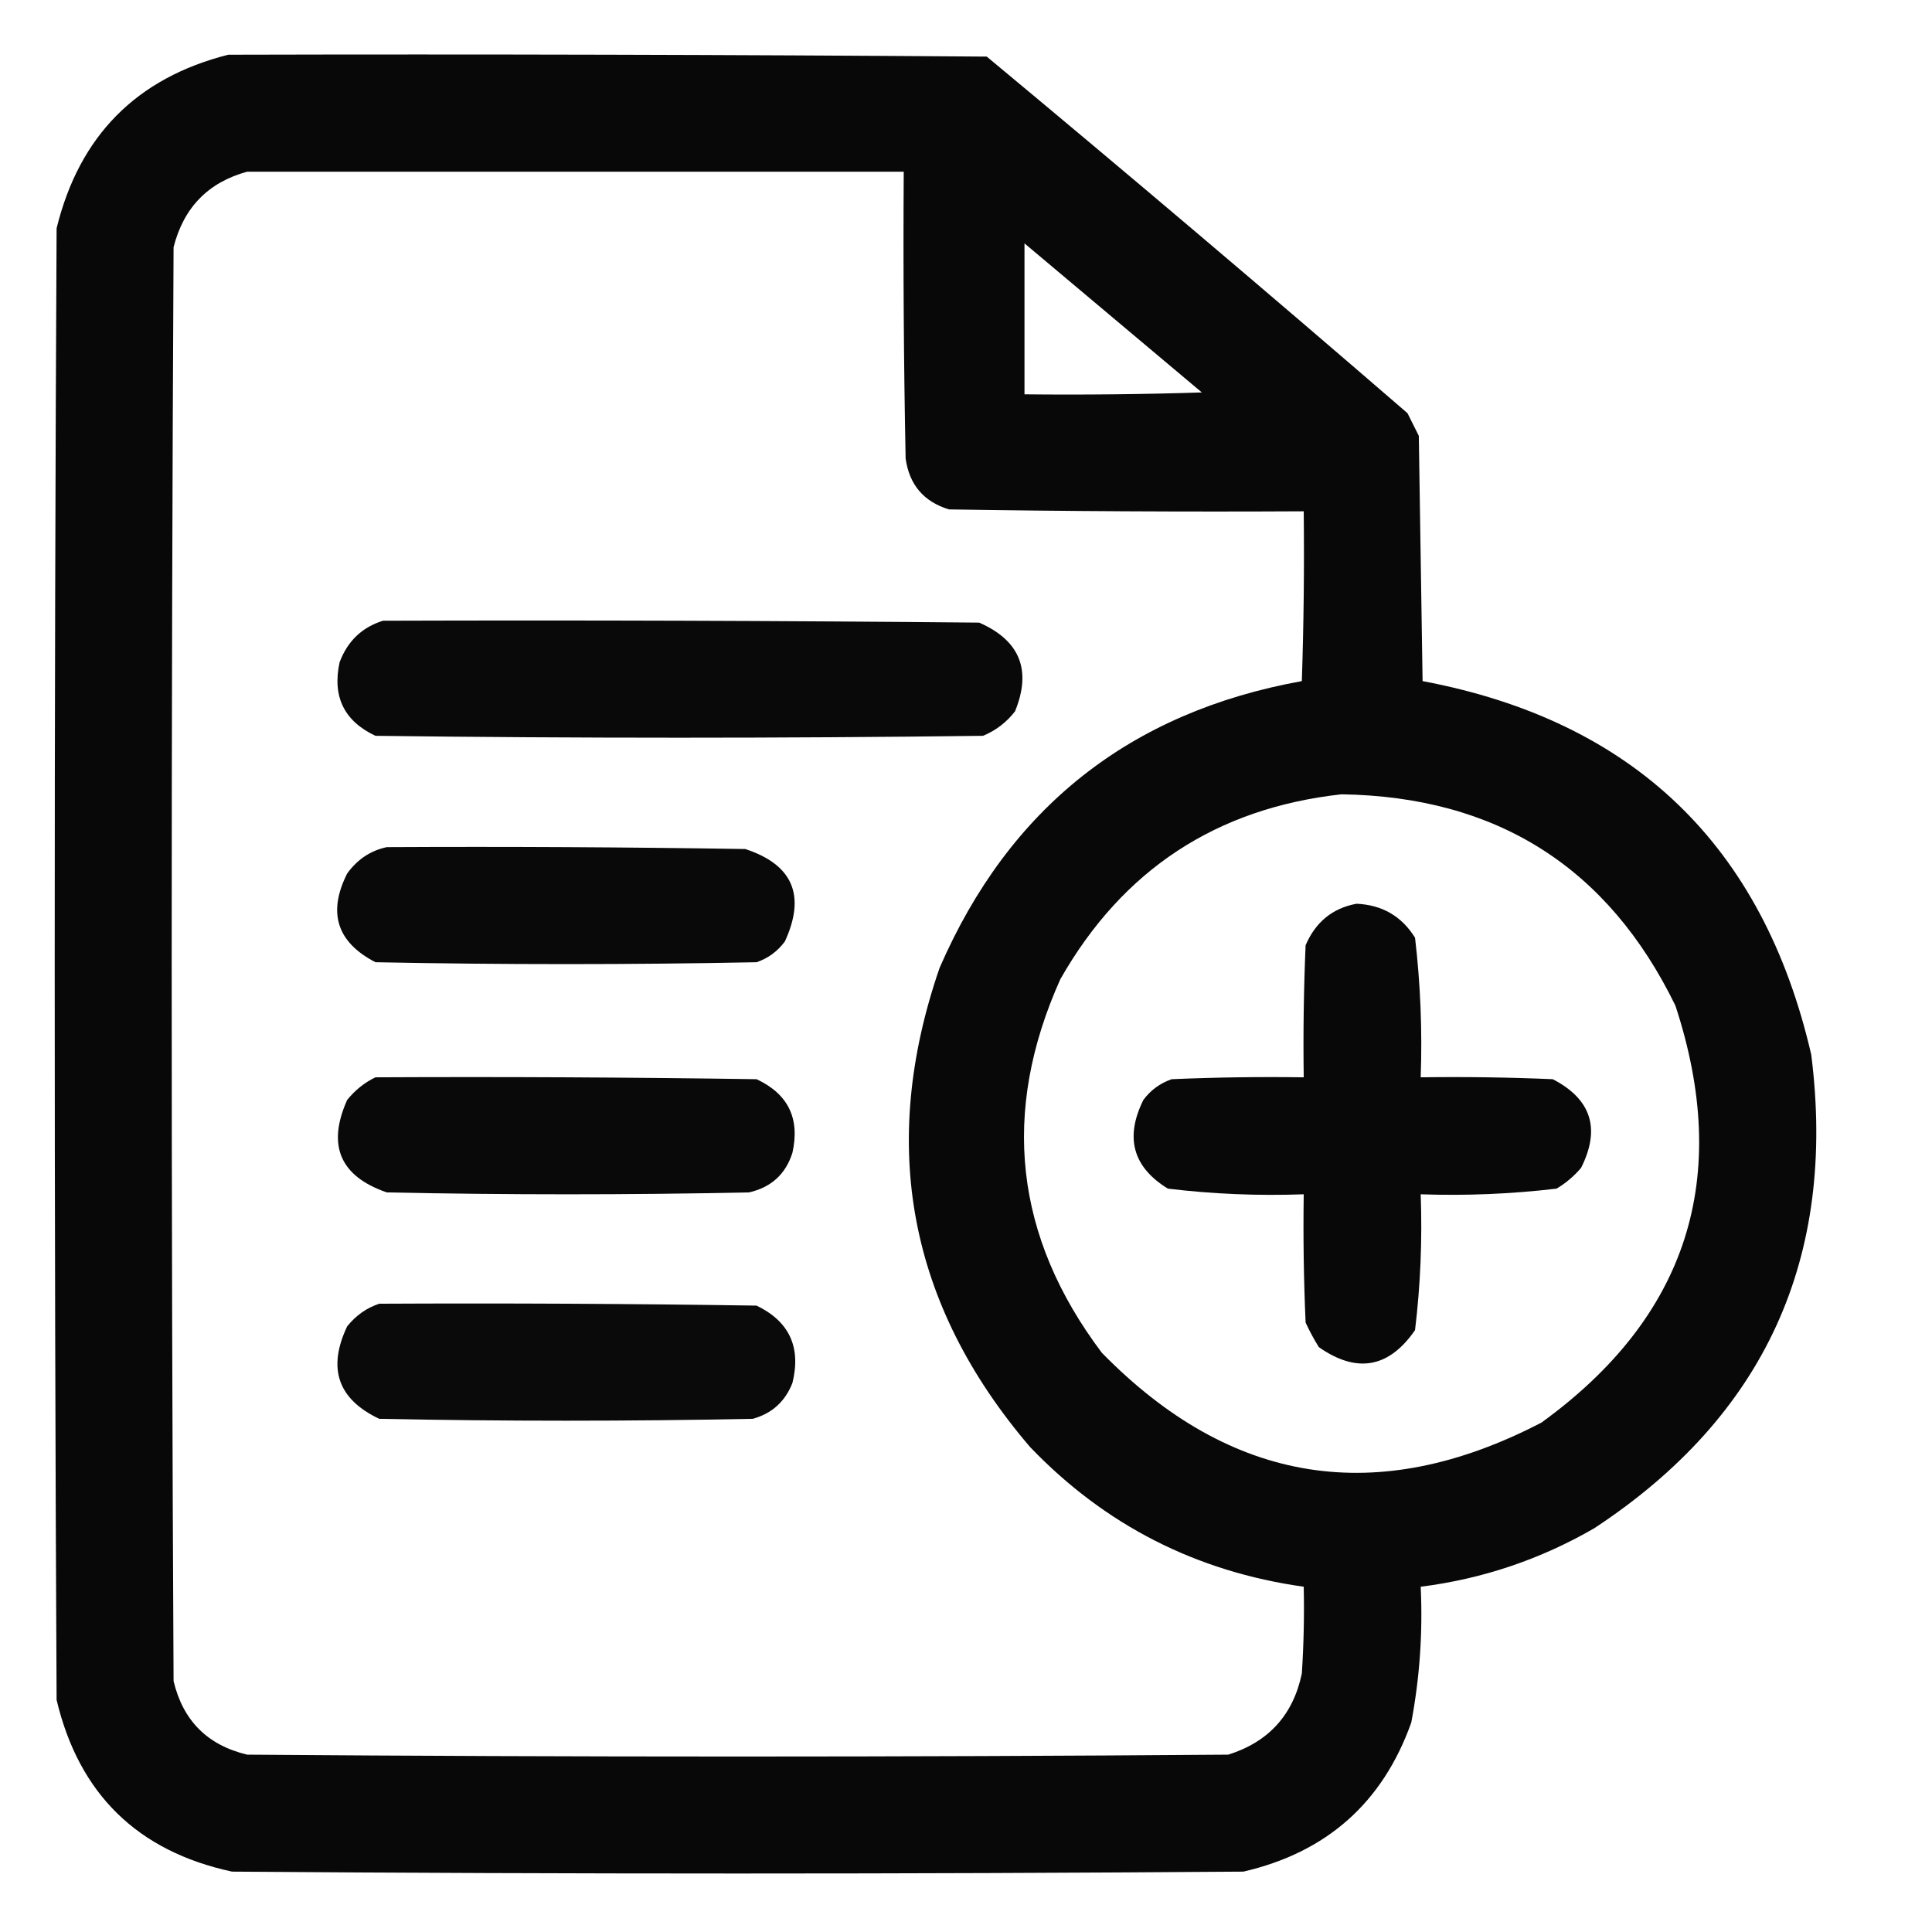 <?xml version="1.0" encoding="UTF-8"?>
<!DOCTYPE svg PUBLIC "-//W3C//DTD SVG 1.1//EN" "http://www.w3.org/Graphics/SVG/1.1/DTD/svg11.dtd">
<svg xmlns="http://www.w3.org/2000/svg" version="1.1" width="512px" height="512px" style="shape-rendering:geometricPrecision; text-rendering:geometricPrecision; image-rendering:optimizeQuality; fill-rule:evenodd; clip-rule:evenodd" xmlns:xlink="http://www.w3.org/1999/xlink">
<g><path style="opacity:0.967" fill="#000000" d="M 60.5,14.5 C 127.501,14.333 194.501,14.5 261.5,15C 298.96,46.125 336.127,77.625 373,109.5C 374,111.5 375,113.5 376,115.5C 376.333,137.167 376.667,158.833 377,180.5C 432.874,191.04 467.207,224.04 480,279.5C 486.807,333.476 467.64,375.31 422.5,405C 408.199,413.267 392.865,418.434 376.5,420.5C 377.073,432.618 376.24,444.618 374,456.5C 366.431,477.73 351.598,490.896 329.5,496C 240.167,496.667 150.833,496.667 61.5,496C 36.441,490.608 20.941,475.441 15,450.5C 14.333,320.5 14.333,190.5 15,60.5C 21.015,35.986 36.181,20.652 60.5,14.5 Z M 65.5,45.5 C 123.5,45.5 181.5,45.5 239.5,45.5C 239.333,70.835 239.5,96.169 240,121.5C 240.977,128.474 244.81,132.974 251.5,135C 282.832,135.5 314.165,135.667 345.5,135.5C 345.667,150.504 345.5,165.504 345,180.5C 299.435,188.735 267.435,214.068 249,256.5C 232.779,303.518 240.779,345.851 273,383.5C 292.82,404.161 316.987,416.494 345.5,420.5C 345.666,428.174 345.5,435.841 345,443.5C 342.711,454.457 336.211,461.624 325.5,465C 238.833,465.667 152.167,465.667 65.5,465C 55,462.5 48.5,456 46,445.5C 45.333,318.833 45.333,192.167 46,65.5C 48.682,54.986 55.182,48.319 65.5,45.5 Z M 271.5,64.5 C 287.136,77.659 302.802,90.825 318.5,104C 302.837,104.5 287.17,104.667 271.5,104.5C 271.5,91.167 271.5,77.833 271.5,64.5 Z M 355.5,210.5 C 396.61,211.123 426.11,229.79 444,266.5C 459.003,312.153 447.17,348.986 408.5,377C 365.04,399.602 326.207,393.435 292,358.5C 268.845,327.758 265.178,294.758 281,259.5C 297.494,230.509 322.328,214.175 355.5,210.5 Z"/></g>
<g><path style="opacity:0.964" fill="#000000" d="M 101.5,164.5 C 154.168,164.333 206.834,164.5 259.5,165C 270.28,169.729 273.447,177.563 269,188.5C 266.736,191.433 263.902,193.6 260.5,195C 206.833,195.667 153.167,195.667 99.5,195C 91.189,191.093 88.023,184.593 90,175.5C 92.11,169.89 95.944,166.224 101.5,164.5 Z"/></g>
<g><path style="opacity:0.963" fill="#000000" d="M 102.5,224.5 C 134.168,224.333 165.835,224.5 197.5,225C 210.109,229.14 213.609,237.307 208,249.5C 206.039,252.135 203.539,253.969 200.5,255C 166.833,255.667 133.167,255.667 99.5,255C 89.277,249.705 86.777,241.872 92,231.5C 94.701,227.748 98.201,225.415 102.5,224.5 Z"/></g>
<g><path style="opacity:0.965" fill="#000000" d="M 359.5,239.5 C 366.282,239.805 371.448,242.805 375,248.5C 376.439,260.758 376.939,273.091 376.5,285.5C 388.171,285.333 399.838,285.5 411.5,286C 421.723,291.295 424.223,299.128 419,309.5C 417.127,311.709 414.96,313.542 412.5,315C 400.562,316.415 388.562,316.915 376.5,316.5C 376.938,328.576 376.438,340.576 375,352.5C 368.064,362.54 359.564,364.04 349.5,357C 348.206,354.913 347.039,352.746 346,350.5C 345.5,339.172 345.333,327.838 345.5,316.5C 333.424,316.938 321.424,316.438 309.5,315C 300.227,309.31 298.06,301.477 303,291.5C 304.938,288.894 307.438,287.061 310.5,286C 322.162,285.5 333.829,285.333 345.5,285.5C 345.333,273.829 345.5,262.162 346,250.5C 348.651,244.33 353.151,240.663 359.5,239.5 Z"/></g>
<g><path style="opacity:0.963" fill="#000000" d="M 99.5,285.5 C 133.168,285.333 166.835,285.5 200.5,286C 208.871,289.909 212.037,296.409 210,305.5C 208.217,311.157 204.384,314.657 198.5,316C 166.5,316.667 134.5,316.667 102.5,316C 90.113,311.72 86.613,303.553 92,291.5C 94.114,288.879 96.614,286.879 99.5,285.5 Z"/></g>
<g><path style="opacity:0.96" fill="#000000" d="M 100.5,345.5 C 133.835,345.333 167.168,345.5 200.5,346C 209.177,350.19 212.343,357.024 210,366.5C 208.073,371.428 204.573,374.594 199.5,376C 166.5,376.667 133.5,376.667 100.5,376C 89.549,370.818 86.716,362.651 92,351.5C 94.322,348.605 97.155,346.605 100.5,345.5 Z"/></g>
</svg>
